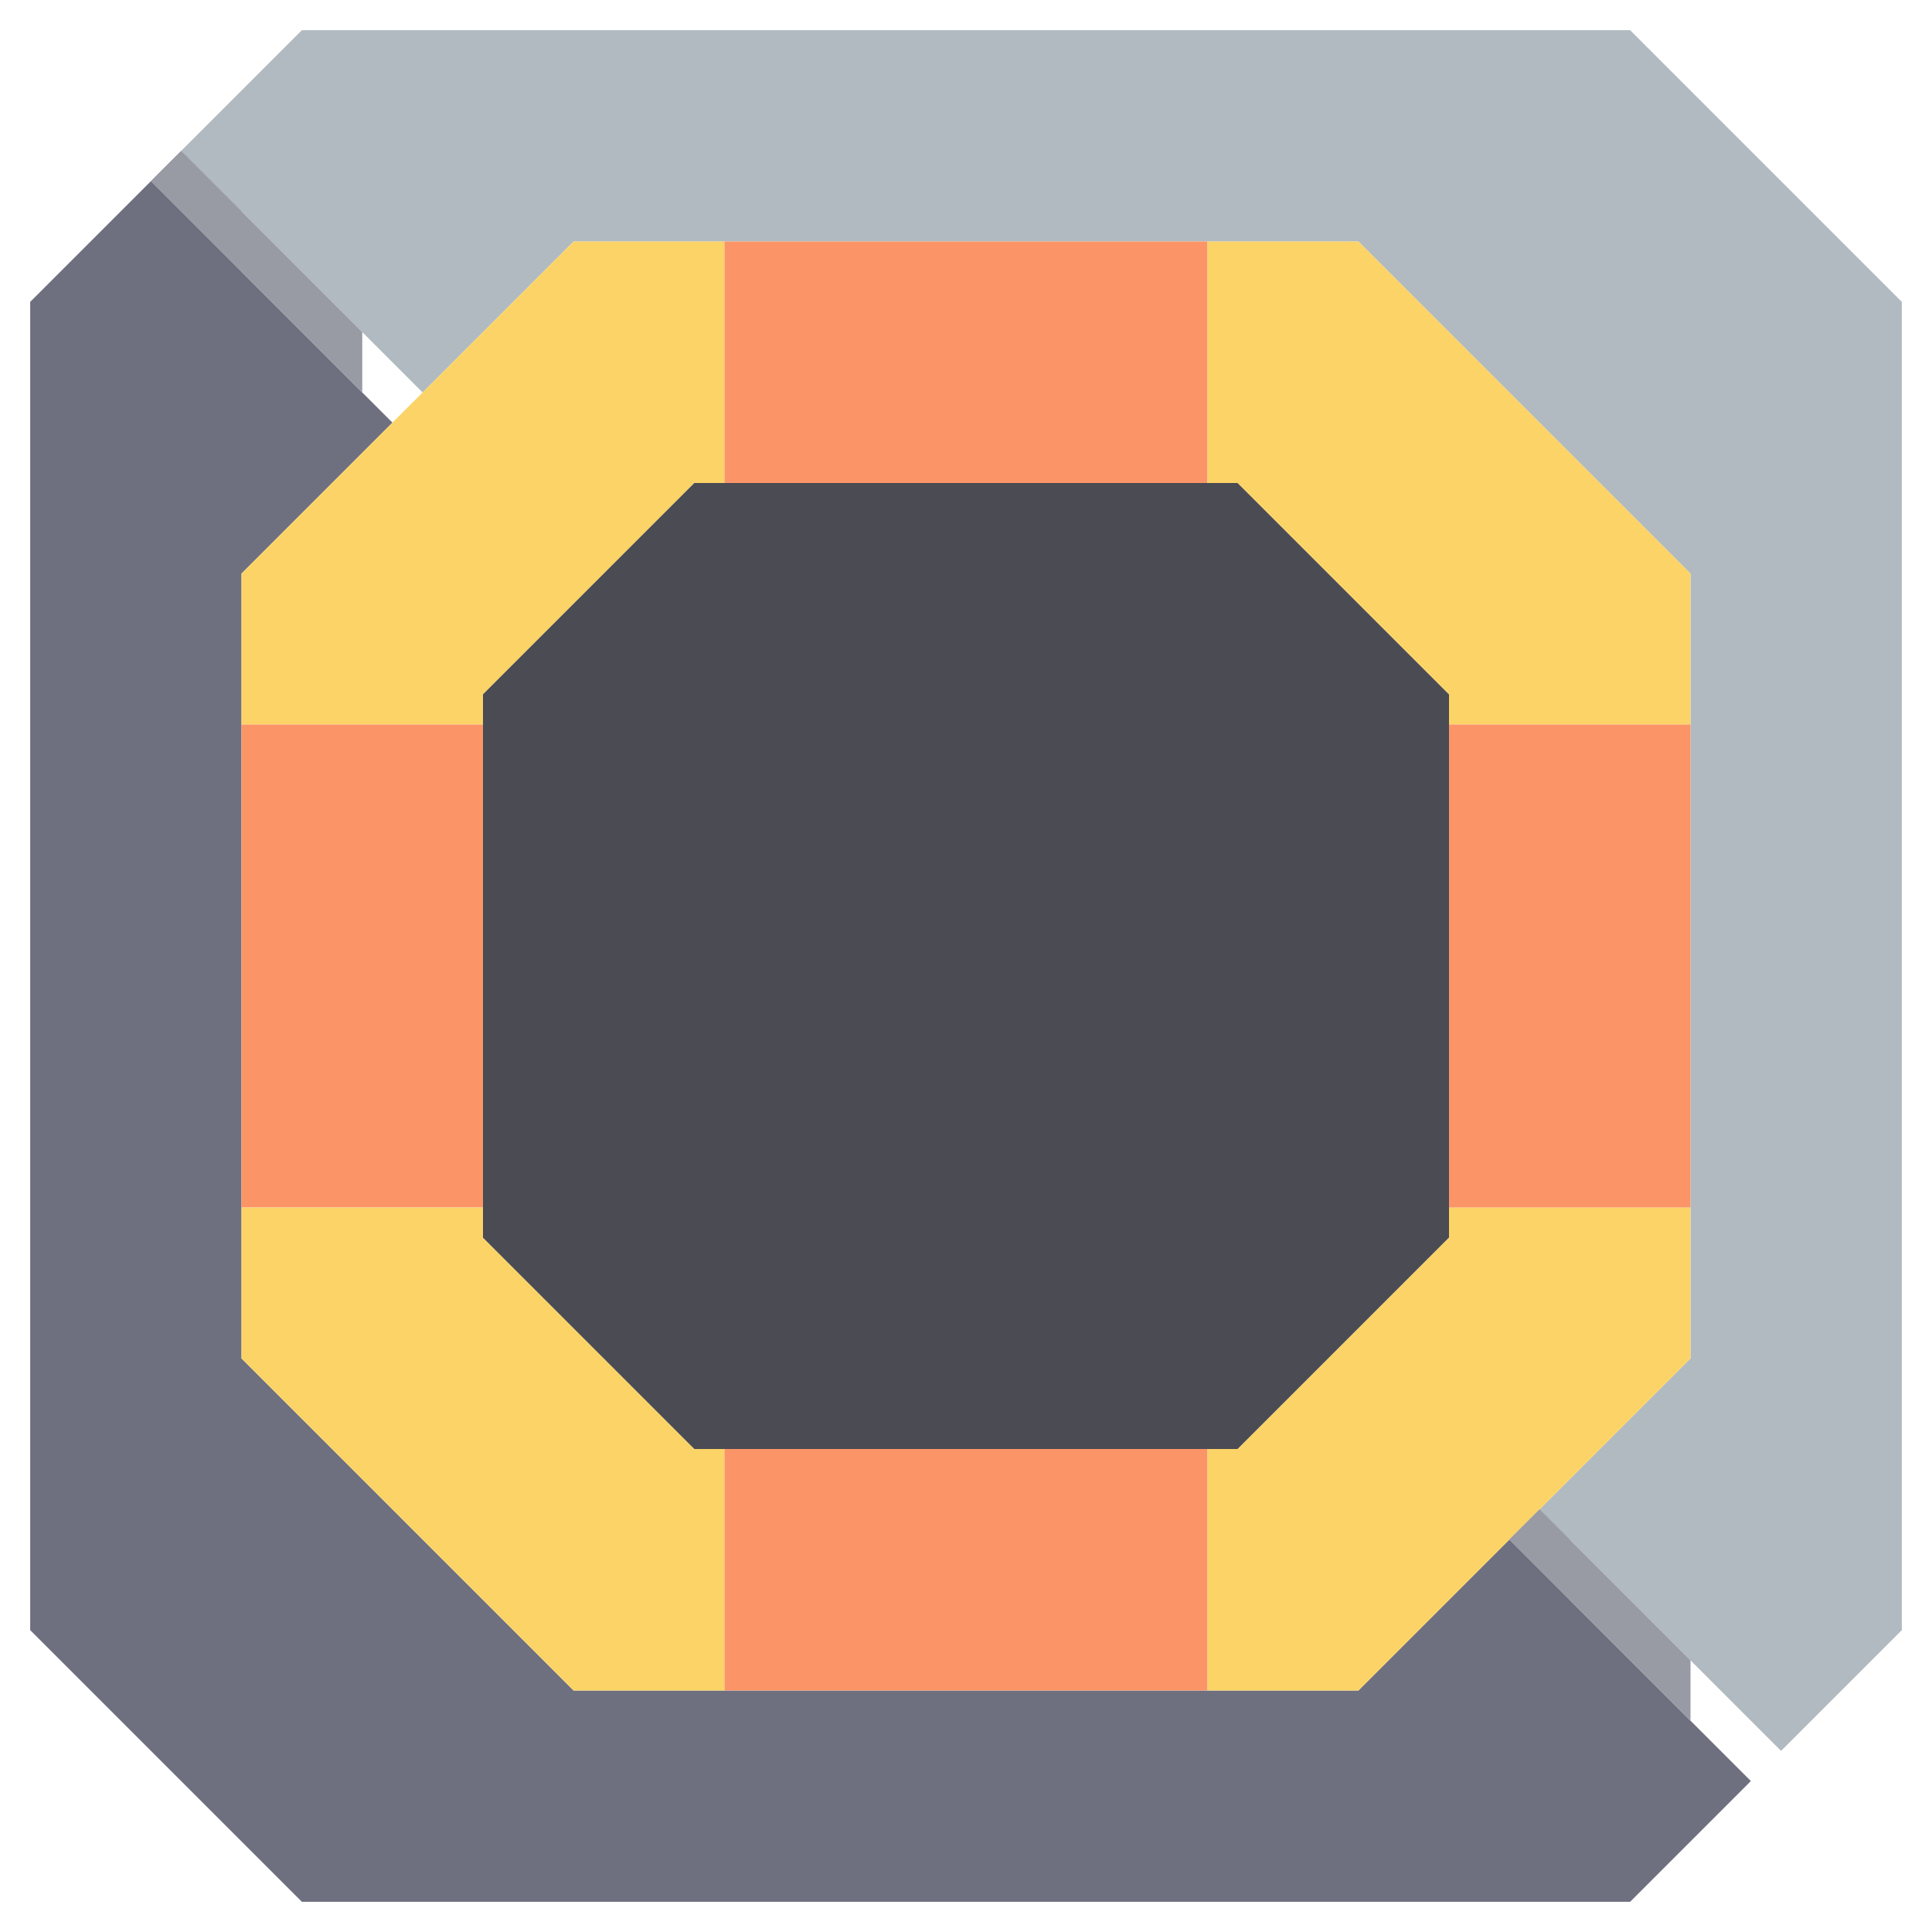 <svg xmlns="http://www.w3.org/2000/svg" width="32" height="32" style="fill-opacity:1;color-rendering:auto;color-interpolation:auto;text-rendering:auto;stroke:#000;stroke-linecap:square;stroke-miterlimit:10;shape-rendering:auto;stroke-opacity:1;fill:#000;stroke-dasharray:none;font-weight:400;stroke-width:1;font-family:&quot;Dialog&quot;;font-style:normal;stroke-linejoin:miter;font-size:12px;stroke-dashoffset:0;image-rendering:auto">
    <g style="stroke-linecap:round;fill:#6e7080;stroke:#6e7080">
        <path stroke="none" d="M.5 27V5l2-2 4 4L4 9.5v13L9.5 28h13l2.5-2.5 4 4-2 2H5Z" style="stroke:none"/>
    </g>
    <g stroke="none" style="stroke-linecap:round;fill:#b0bac0;stroke:#b0bac0">
        <path d="m3 2.5 2-2h22L31.5 5v22l-2 2-4-4 2.5-2.5v-13L22.5 4h-13L7 6.5Z" style="stroke:none"/>
        <path d="M4 4.5 2.5 3l.5-.5 1 1Z" style="fill:#989aa4;stroke:none"/>
        <path d="M4 12V9.5L9.5 4H12v4h-.5L8 11.5v.5Z" style="fill:#fbd367;stroke:none"/>
        <path d="M4 20v-8h4v8Z" style="fill:#fb9567;stroke:none"/>
        <path d="M4 22.5V20h4v.5l3.5 3.5h.5v4H9.5Z" style="fill:#fbd367;stroke:none"/>
        <path d="M6 6.5 2.5 3l.5-.5 3 3Z" style="fill:#989aa4;stroke:none"/>
        <path d="M8 20.5v-9L11.5 8h9l3.5 3.5v9L20.5 24h-9Z" style="fill:#4a4b53;stroke:none"/>
        <path d="M12 8V4h8v4Zm0 20v-4h8v4Z" style="fill:#fb9567;stroke:none"/>
        <path d="M20.5 8H20V4h2.5L28 9.5V12h-4v-.5ZM20 28v-4h.5l3.5-3.5V20h4v2.5L22.5 28Z" style="fill:#fbd367;stroke:none"/>
        <path d="M24 20v-8h4v8Z" style="fill:#fb9567;stroke:none"/>
        <path d="m26 26.5-1-1 .5-.5.5.5Z" style="fill:#989aa4;stroke:none"/>
        <path d="m28 28.5-3-3 .5-.5 2.5 2.5Z" style="fill:#989aa4;stroke:none"/>
    </g>
</svg>
